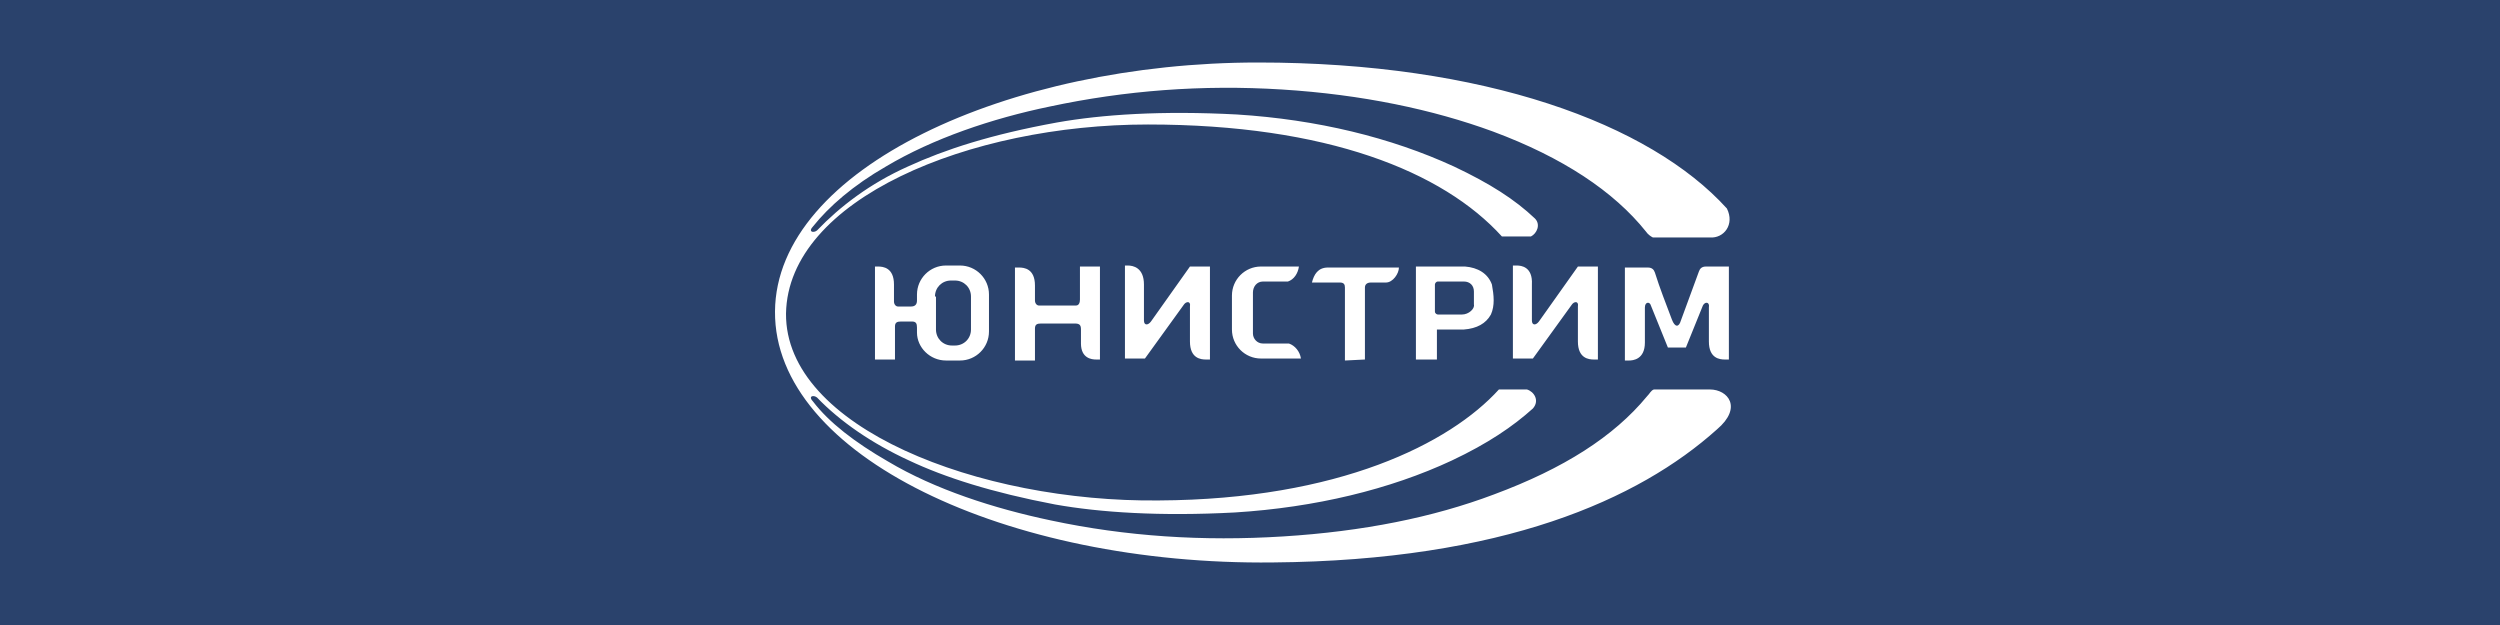 <svg xmlns="http://www.w3.org/2000/svg" viewBox="0 0 200 50">
	<path class="bg-logo" fill="#2A426C" d="M-0 0h200v50h-200z"/>
	<g fill="#fff">
		<path d="M136.791 31.157h-4.48c-.24.08-.32.32-.56.56-2.639 3.2-6.639 5.759-12.238 7.839-4.88 1.84-10.479 2.96-16.878 3.36-6.399.4-12.559 0-18.558-1.28-4.559-.96-9.279-2.48-13.038-4.719-2.64-1.52-4.72-3.12-5.999-4.799-.4-.4 0-.56.32-.32 1.84 1.92 4.399 3.679 7.359 5.039 2.88 1.36 6.639 2.56 11.679 3.52 3.6.64 8.399.96 14.398.64 6.4-.4 12.399-1.84 17.358-4.16 2.88-1.36 4.88-2.72 6.48-4.16.559-.64.079-1.36-.48-1.52h-2.24c-3.92 4.319-12.799 8.799-27.197 8.879-14.398.16-29.916-5.839-29.836-14.958.16-9.119 14.638-15.118 28.956-15.118 14.318 0 23.597 3.76 28.317 8.959h2.32c.479-.24.799-.96.319-1.44-1.599-1.52-3.599-2.8-6.479-4.16-5.039-2.32-10.958-3.76-17.358-4.16-5.999-.32-10.799 0-14.398.64-5.279.96-8.959 2.16-11.919 3.52-3.04 1.36-5.439 3.2-7.279 5.119-.32.24-.72.08-.32-.32 1.28-1.6 3.2-3.28 5.839-4.799 3.76-2.24 8.479-3.84 13.118-4.799 5.999-1.28 12.159-1.76 18.558-1.36 6.399.4 12.078 1.6 16.878 3.36 5.599 2.08 9.679 4.8 12.238 7.999.16.24.4.4.56.48h4.56c1.12.08 2-1.04 1.36-2.32C131.991 9.879 118.713 5 100.635 5c-19.918 0-38.555 8.479-38.635 19.918-.08 11.519 18.558 20.318 39.835 20.078 18.398-.16 29.276-5.039 35.516-10.639 2.079-1.76.88-3.2-.56-3.2Z"/>
		<path d="M87.676 28.761h.32v-7.439h-1.6v2.64c0 .24-.08.48-.32.48H83.117c-.16 0-.32-.16-.32-.4V22.842c0-1.36-.88-1.44-1.28-1.44h-.32v7.439h1.6v-2.56c0-.32.16-.4.48-.4h2.72c.4 0 .48.16.48.48v1.12c0 1.2.88 1.28 1.2 1.28Zm2.56-7.519h-.24v7.439h1.6l3.12-4.319c.16-.24.56-.32.48.16v2.8c0 1.36.88 1.44 1.28 1.44h.32v-7.439h-1.6l-3.12 4.399c-.24.32-.56.32-.56-.08V22.762c0-1.36-.88-1.52-1.28-1.52Zm18.958 7.519V23.002c0-.24.16-.4.48-.4h1.2c.56 0 1.04-.72 1.04-1.2h-5.68c-.8 0-1.12.56-1.28 1.2h2.24c.32 0 .4.16.4.4v5.839l1.6-.08Zm12.158-7.519h-.32v7.439h1.6l3.12-4.319c.16-.24.56-.32.48.16v2.8c0 1.36.88 1.44 1.28 1.44h.32v-7.439h-1.6l-3.12 4.399c-.24.32-.56.32-.56-.08V22.762c.08-1.44-.88-1.52-1.2-1.52Zm-45.674 7.599h1.12c1.28 0 2.32-1.04 2.32-2.32v-2.96c0-1.28-1.04-2.32-2.32-2.32h-1.12c-1.28 0-2.32 1.04-2.32 2.32v.48c0 .32-.16.48-.48.48h-1.04c-.16 0-.32-.16-.32-.4V22.762c0-1.36-.88-1.44-1.28-1.44h-.24v7.439h1.6v-2.64c0-.32.16-.4.48-.4h.88c.32 0 .4.16.4.48v.4c0 1.2 1.04 2.24 2.32 2.24Zm-.88-5.119c0-.72.56-1.28 1.28-1.28h.32c.72 0 1.28.56 1.28 1.28v2.64c0 .72-.56 1.28-1.28 1.28h-.24c-.72 0-1.28-.56-1.28-1.28v-2.64h-.08Zm26.237-1.2h2c.48-.16.799-.64.879-1.2h-3.039c-1.28 0-2.32 1.04-2.32 2.32v2.72c0 1.28 1.04 2.32 2.32 2.32h3.199c-.08-.56-.479-1.04-.959-1.2h-2.08c-.48 0-.8-.4-.8-.8v-3.28c0-.48.32-.88.8-.88Zm16.158-1.2h-3.92v7.439h1.68v-2.4h2.16c1.04-.08 1.76-.48 2.16-1.2.32-.72.24-1.52.08-2.4-.32-.88-1.12-1.36-2.16-1.44Zm-.24 3.84h-1.92c-.08 0-.24-.08-.24-.24V22.762c0-.08.08-.24.24-.24h2.08c.48 0 .8.32.8.8v1.04c.08.32-.4.8-.96.8Zm19.758 2.16c0 1.36.879 1.44 1.279 1.44h.32v-7.439h-1.839c-.32 0-.48.16-.56.4l-1.44 3.92c-.16.56-.48.56-.72-.08-.48-1.28-.96-2.48-1.36-3.76-.08-.24-.24-.4-.56-.4h-1.84v7.439h.32c.32 0 1.28-.08 1.28-1.44v-2.8c0-.48.4-.48.48-.16l1.36 3.36h1.44l1.36-3.36c.16-.32.56-.32.48.16v2.72Z"/>
	</g>
</svg>
